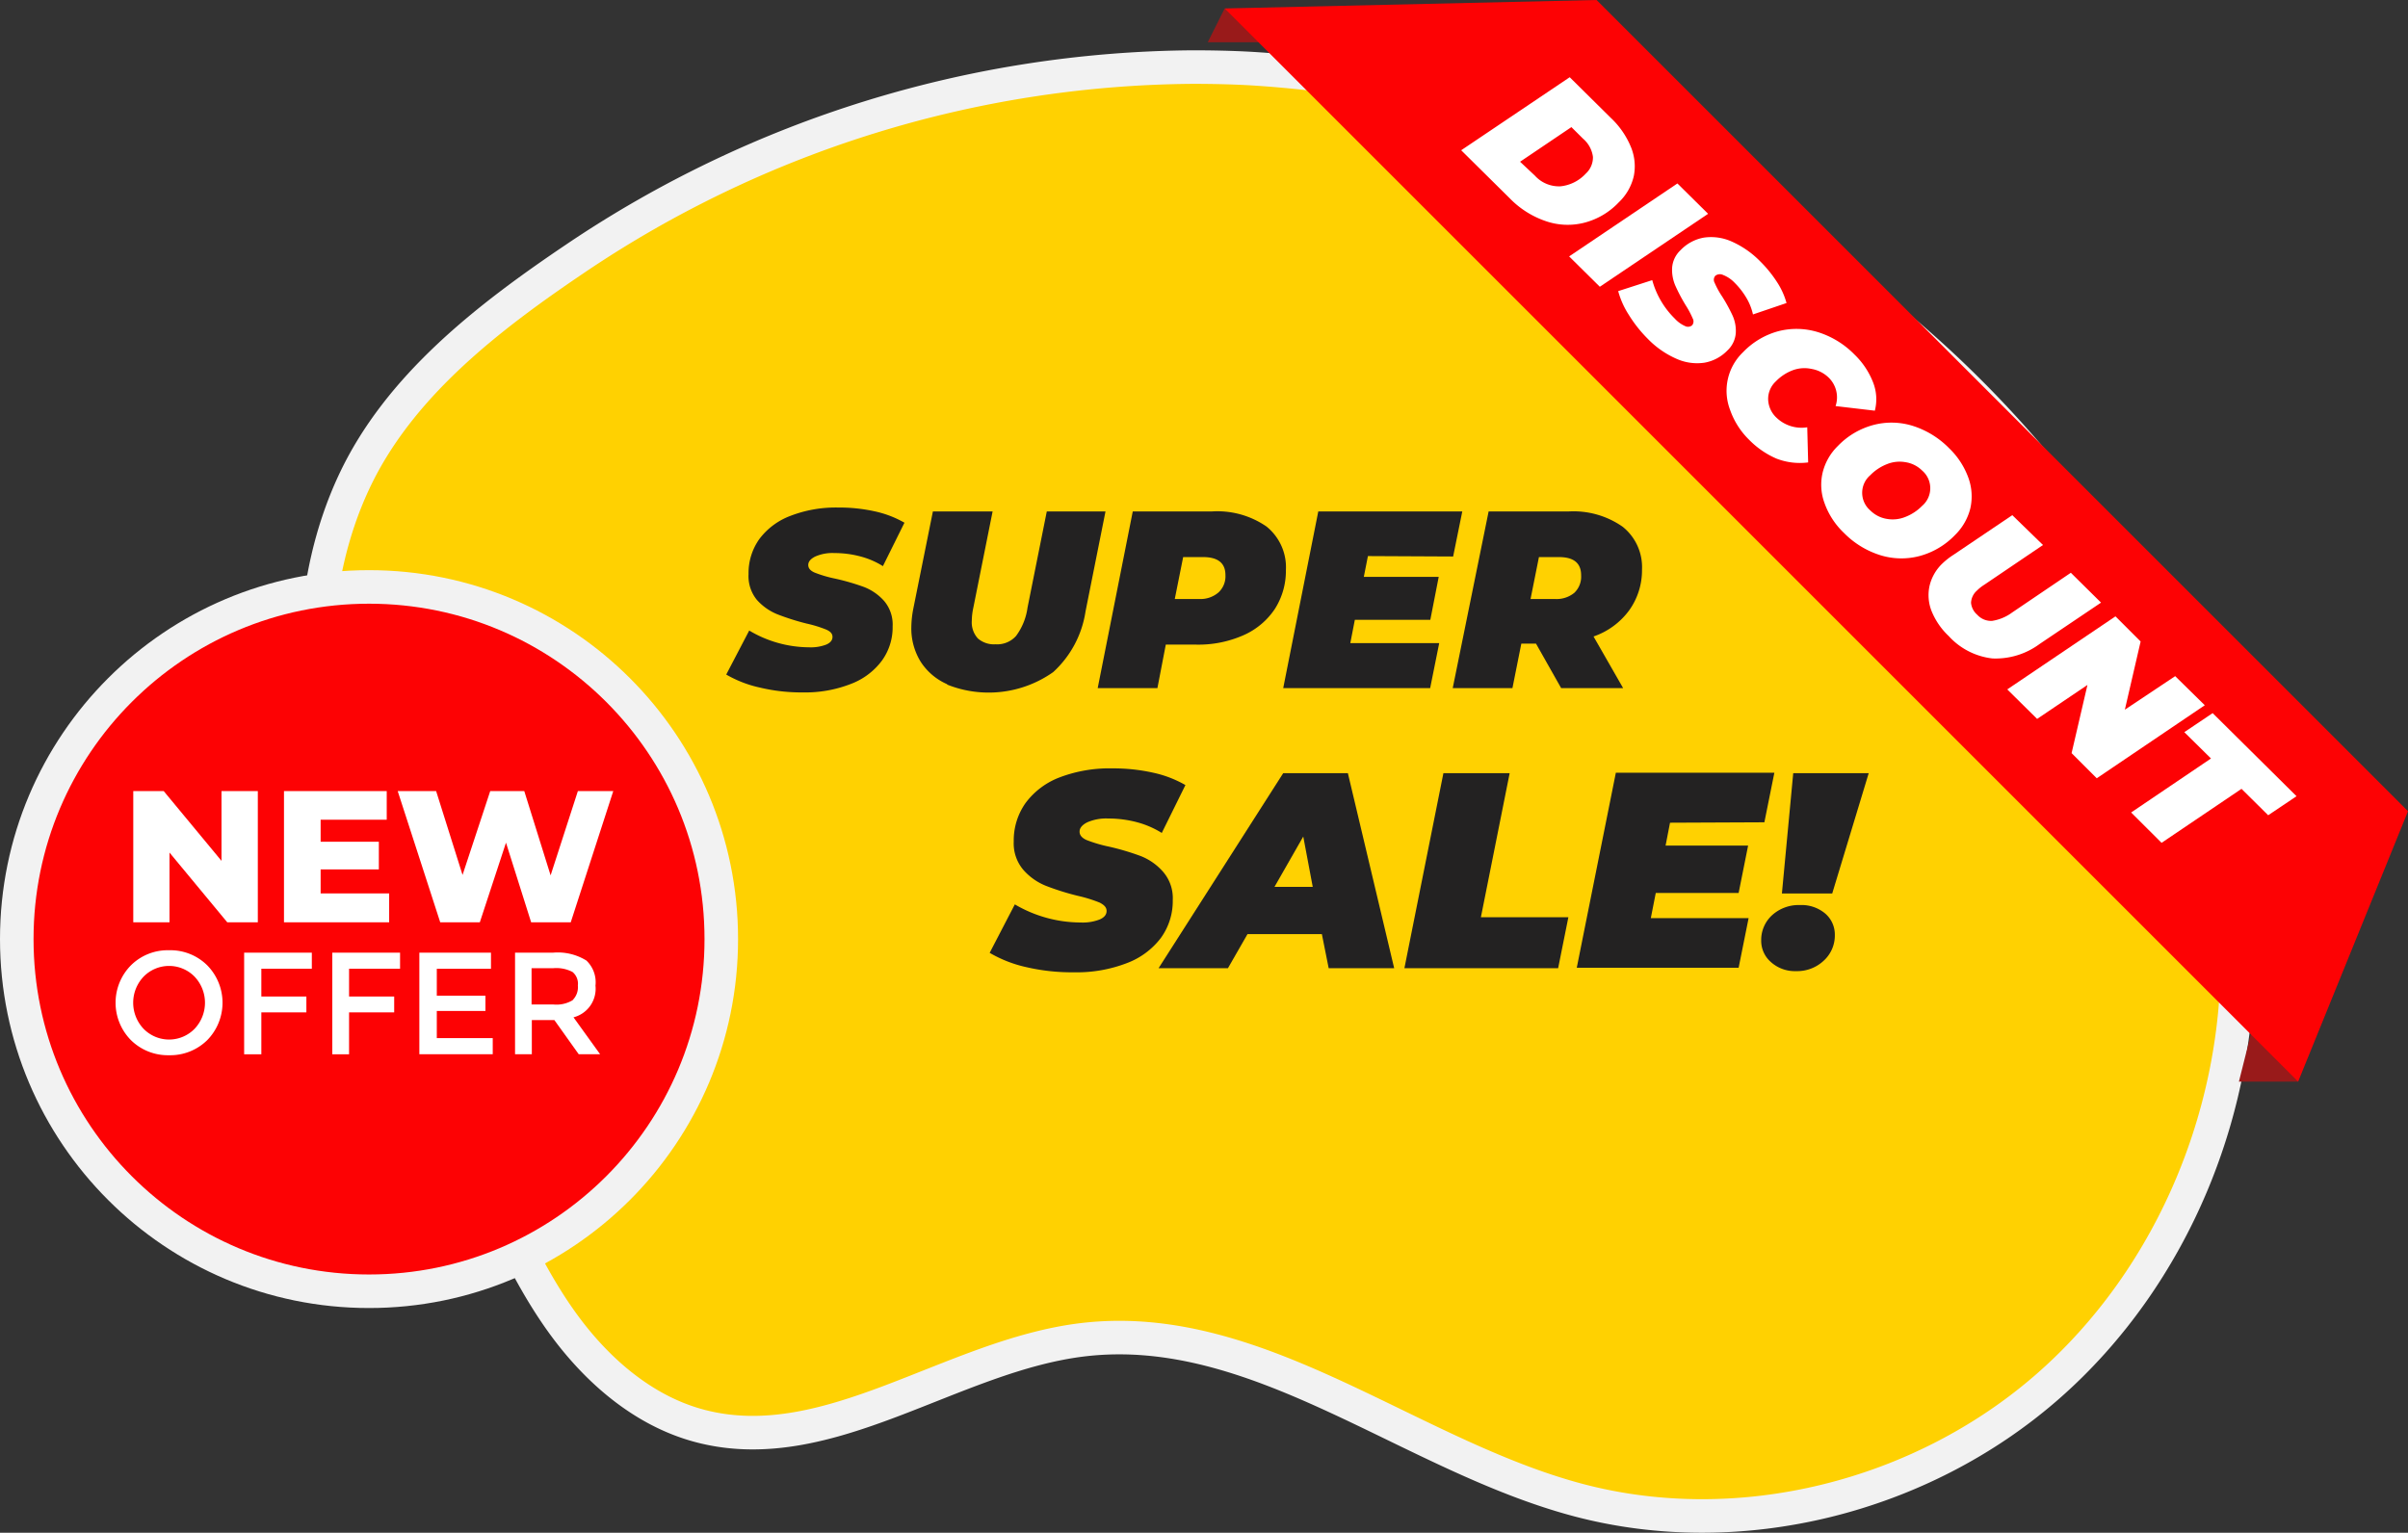 <svg xmlns="http://www.w3.org/2000/svg" viewBox="0 0 287.11 182.8"><rect x="0" y="0" width="287.11" height="182.8" fill="#333333" stroke="none"/><title>Asset 152</title><g id="Layer_2" data-name="Layer 2"><g id="Layer_2-2" data-name="Layer 2"><path d="M45,112.12a114.94,114.94,0,0,1-5.32-16.4c-2.94-12.47-3-26.32,2.48-38.13C47.51,46.05,58.27,37.8,68.65,30.8A133.21,133.21,0,0,1,142.19,8c2.34,0,4.69.05,7,.18a132.55,132.55,0,0,1,98.35,53.3c10.78,14.73,18.52,32.18,19.19,50.42.74,20-7.53,40.28-22.57,53.45s-36.66,18.68-56,13.55c-20.17-5.36-38.13-21.5-58.86-19.14-15.79,1.8-30.5,14.36-45.86,10.3-6.81-1.8-12.43-6.75-16.52-12.48s-6.86-12.27-9.79-18.67C53.1,130,48.63,121.2,45,112.12Z" fill="#ffd101" stroke="#f2f2f2" stroke-miterlimit="10" stroke-width="4"/><polygon points="268.97 120.94 266.95 129 274.01 129 273 122.95 268.97 120.94" fill="#991a1a"/><polygon points="146.02 1.01 144 5.04 152.06 5.04 146.02 1.01 146.02 1.01" fill="#991a1a"/><polygon points="146.02 1.01 190.36 0 287.11 96.75 274.01 129 146.02 1.01" fill="#fd0204"/><circle cx="44" cy="112" r="42" fill="#fd0204" stroke="#f2f2f2" stroke-miterlimit="10" stroke-width="4"/><path d="M90.59,82a13.83,13.83,0,0,1-4-1.55l2.74-5.25a14.06,14.06,0,0,0,7.12,2,5.15,5.15,0,0,0,2.08-.33c.49-.22.73-.52.73-.91s-.25-.65-.74-.87a14.67,14.67,0,0,0-2.34-.72,28.84,28.84,0,0,1-3.5-1.11,6.57,6.57,0,0,1-2.43-1.71,4.46,4.46,0,0,1-1-3.07,7,7,0,0,1,1.28-4.18,8.23,8.23,0,0,1,3.7-2.77,15,15,0,0,1,5.7-1,19.65,19.65,0,0,1,4.39.46,12.36,12.36,0,0,1,3.52,1.35l-2.57,5.18a9.55,9.55,0,0,0-2.73-1.17,12,12,0,0,0-3.06-.39,5.06,5.06,0,0,0-2.29.42c-.55.28-.82.61-.82,1s.25.68.74.9a14.44,14.44,0,0,0,2.43.72A27.77,27.77,0,0,1,103,70a6.21,6.21,0,0,1,2.43,1.69,4.34,4.34,0,0,1,1,3,6.77,6.77,0,0,1-1.3,4.13,8.24,8.24,0,0,1-3.71,2.76,14.89,14.89,0,0,1-5.67,1A21.35,21.35,0,0,1,90.59,82Z" fill="#232222"/><path d="M112.93,81.6a7.15,7.15,0,0,1-3.17-2.7,7.55,7.55,0,0,1-1.1-4.1,12.05,12.05,0,0,1,.24-2.23L111.23,61h7.12l-2.3,11.49a7.52,7.52,0,0,0-.18,1.54,2.84,2.84,0,0,0,.73,2.12,2.93,2.93,0,0,0,2.11.69,3,3,0,0,0,2.44-1,7.3,7.3,0,0,0,1.36-3.35L124.81,61h7l-2.38,11.92a12.28,12.28,0,0,1-3.86,7.24,13.33,13.33,0,0,1-12.63,1.49Z" fill="#232222"/><path d="M151,62.79A6.24,6.24,0,0,1,153.32,68,8.45,8.45,0,0,1,152,72.63a8.71,8.71,0,0,1-3.74,3.13,13.28,13.28,0,0,1-5.63,1.12H139l-1,5.19h-7.12L135.06,61h9.39A10.31,10.31,0,0,1,151,62.79Zm-5.71,7.86a2.62,2.62,0,0,0,.82-2.07c0-1.42-.89-2.14-2.66-2.14h-2.38l-1,5H143A3.28,3.28,0,0,0,145.29,70.65Z" fill="#232222"/><path d="M163.1,66.32l-.49,2.48h8.93l-1,5.12h-9L161,76.7H171.6l-1.08,5.37H153L157.18,61h17.17l-1.09,5.37Z" fill="#232222"/><path d="M194.25,72.79A8.82,8.82,0,0,1,190,75.91l3.53,6.16h-7.39l-3-5.31h-1.75l-1.06,5.31h-7.12L177.49,61H187a10.21,10.21,0,0,1,6.47,1.82,6.17,6.17,0,0,1,2.31,5.12A8.2,8.2,0,0,1,194.25,72.79Zm-8.37-6.35h-2.39l-1,5h2.92a3.33,3.33,0,0,0,2.3-.74,2.65,2.65,0,0,0,.81-2.07C188.53,67.16,187.64,66.44,185.88,66.44Z" fill="#232222"/><path d="M122.39,115.35a15.12,15.12,0,0,1-4.39-1.71l3-5.78a15.54,15.54,0,0,0,7.85,2.16,5.56,5.56,0,0,0,2.29-.37c.53-.24.8-.57.8-1s-.27-.71-.82-1a16.83,16.83,0,0,0-2.57-.8,30.48,30.48,0,0,1-3.86-1.21,7.1,7.1,0,0,1-2.67-1.89,4.86,4.86,0,0,1-1.15-3.38,7.72,7.72,0,0,1,1.41-4.6,9.05,9.05,0,0,1,4.07-3.06,16.7,16.7,0,0,1,6.29-1.07,21.75,21.75,0,0,1,4.83.51,13.35,13.35,0,0,1,3.87,1.48l-2.82,5.71a10.82,10.82,0,0,0-3-1.29,13.14,13.14,0,0,0-3.37-.43,5.6,5.6,0,0,0-2.53.46c-.6.31-.9.68-.9,1.1s.27.75.82,1a16.6,16.6,0,0,0,2.67.79,29.93,29.93,0,0,1,3.81,1.13A6.87,6.87,0,0,1,138.7,104a4.79,4.79,0,0,1,1.13,3.33,7.49,7.49,0,0,1-1.43,4.55,9.12,9.12,0,0,1-4.08,3,16.59,16.59,0,0,1-6.25,1.08A24,24,0,0,1,122.39,115.35Z" fill="#232222"/><path d="M157.61,111.41h-8.87l-2.33,4.06h-8.27L153,92.21h7.71l5.52,23.26h-7.81Zm-1.09-5.64-1.13-6-3.43,6Z" fill="#232222"/><path d="M172.1,92.21H180l-3.43,17.18H187l-1.22,6.08H167.45Z" fill="#232222"/><path d="M199.12,98.12l-.53,2.73h9.84l-1.13,5.65h-9.88l-.59,3h11.66l-1.19,5.92H188l4.66-23.26h18.9l-1.19,5.91Z" fill="#232222"/><path d="M211.15,114.74a3.36,3.36,0,0,1-1.16-2.6,4,4,0,0,1,1.31-3,4.71,4.71,0,0,1,3.31-1.2,4.38,4.38,0,0,1,3,1,3.3,3.3,0,0,1,1.16,2.56,4.06,4.06,0,0,1-1.33,3.08,4.61,4.61,0,0,1-3.29,1.24A4.26,4.26,0,0,1,211.15,114.74Zm2.66-22.53h9l-4.35,14.35h-6Z" fill="#232222"/><path d="M187.16,9.21l4.9,4.85a9.93,9.93,0,0,1,2.4,3.48A6,6,0,0,1,194.8,21,6.25,6.25,0,0,1,193,24.14a8.61,8.61,0,0,1-4.13,2.43,8,8,0,0,1-4.57-.2,10.85,10.85,0,0,1-4.27-2.7l-5.81-5.75ZM183,20.94a3.87,3.87,0,0,0,3.07,1.28,4.76,4.76,0,0,0,3-1.51,2.62,2.62,0,0,0,.86-2,3.44,3.44,0,0,0-1.18-2.17l-1.39-1.38-6.12,4.13Z" fill="#fff"/><path d="M200,21.88l3.66,3.62-12.91,8.7-3.66-3.62Z" fill="#fff"/><path d="M194.2,37.54a10,10,0,0,1-1.26-2.82L197,33.41A10.18,10.18,0,0,0,199.69,38a3.65,3.65,0,0,0,1.23.89.75.75,0,0,0,.84-.1.73.73,0,0,0,.06-.82,10.4,10.4,0,0,0-.83-1.56,20.6,20.6,0,0,1-1.24-2.35,4.73,4.73,0,0,1-.38-2.12,3.18,3.18,0,0,1,1-2.1,5.07,5.07,0,0,1,2.78-1.5,6,6,0,0,1,3.31.46,11,11,0,0,1,3.43,2.39,14.6,14.6,0,0,1,2,2.47,8.84,8.84,0,0,1,1.12,2.48l-4,1.36a6.76,6.76,0,0,0-.8-2,9,9,0,0,0-1.37-1.76,3.85,3.85,0,0,0-1.4-.95.88.88,0,0,0-.92.1.73.73,0,0,0-.08.84,10,10,0,0,0,.88,1.61,19.6,19.6,0,0,1,1.25,2.28,4.42,4.42,0,0,1,.39,2.1,3.16,3.16,0,0,1-1,2.08,5,5,0,0,1-2.76,1.46,6,6,0,0,1-3.31-.47,10.78,10.78,0,0,1-3.42-2.38A15.76,15.76,0,0,1,194.2,37.54Z" fill="#fff"/><path d="M206.28,48.88A6.37,6.37,0,0,1,207.83,42a9.15,9.15,0,0,1,4.21-2.5,8.68,8.68,0,0,1,4.71.11,10.48,10.48,0,0,1,4.36,2.67,9.31,9.31,0,0,1,2.22,3.32,5.49,5.49,0,0,1,.21,3.38l-4.68-.55A3.29,3.29,0,0,0,218,45,3.88,3.88,0,0,0,216,44a4,4,0,0,0-2.2.14,5.52,5.52,0,0,0-2.07,1.35,2.85,2.85,0,0,0-.91,2.15,3.11,3.11,0,0,0,1,2.18,4.31,4.31,0,0,0,3.66,1.14l.11,4.19a7.72,7.72,0,0,1-3.79-.46,10.31,10.31,0,0,1-3.27-2.26A9.27,9.27,0,0,1,206.28,48.88Z" fill="#fff"/><path d="M217.54,60a6.32,6.32,0,0,1-.23-3.61,6.62,6.62,0,0,1,1.82-3.2,9.13,9.13,0,0,1,4.22-2.5,8.48,8.48,0,0,1,4.71.1,10.52,10.52,0,0,1,4.34,2.67A9.25,9.25,0,0,1,234.7,57a6.49,6.49,0,0,1,.23,3.61,6.72,6.72,0,0,1-1.83,3.2,9.15,9.15,0,0,1-4.21,2.5,8.48,8.48,0,0,1-4.71-.1,10.45,10.45,0,0,1-4.34-2.67A9.09,9.09,0,0,1,217.54,60ZM225,61.89a4,4,0,0,0,2.18-.24,5.68,5.68,0,0,0,2-1.32,2.77,2.77,0,0,0,0-4.21,3.59,3.59,0,0,0-2-1,4,4,0,0,0-2.18.23,5.69,5.69,0,0,0-2,1.32,2.77,2.77,0,0,0,0,4.21A3.62,3.62,0,0,0,225,61.89Z" fill="#fff"/><path d="M230.31,72.89a5.16,5.16,0,0,1-.25-3,5.38,5.38,0,0,1,1.52-2.67,8.51,8.51,0,0,1,1.26-1l7.09-4.78L243.59,65l-7,4.74a5,5,0,0,0-.87.69,2.06,2.06,0,0,0-.71,1.46,2.15,2.15,0,0,0,.74,1.43,2.24,2.24,0,0,0,1.76.73,5.42,5.42,0,0,0,2.4-1l7-4.74,3.6,3.56-7.29,4.91a8.84,8.84,0,0,1-5.66,1.75,8.32,8.32,0,0,1-5.21-2.67A8.46,8.46,0,0,1,230.31,72.89Z" fill="#fff"/><path d="M262.88,84.11,250,92.82l-3-3,1.89-8.13-6,4.05-3.56-3.52,12.9-8.71,3,3-1.88,8.13,6-4Z" fill="#fff"/><path d="M263.62,90.46l-3.18-3.14,3.38-2.27,10,9.91-3.38,2.27-3.18-3.15-9.53,6.44L254.1,96.9Z" fill="#fff"/><path d="M24.7,124.06a6.28,6.28,0,0,1-4.54,1.79,6.26,6.26,0,0,1-4.54-1.79,6.35,6.35,0,0,1,0-8.94,6.22,6.22,0,0,1,4.54-1.79,6.24,6.24,0,0,1,4.54,1.79,6.37,6.37,0,0,1,0,8.94Zm-1.5-7.58a4.25,4.25,0,0,0-6.08,0,4.52,4.52,0,0,0,0,6.22,4.25,4.25,0,0,0,6.08,0,4.52,4.52,0,0,0,0-6.22Z" fill="#fff"/><path d="M31.16,115.53v3.32h5.37v1.89H31.16v5H29.11V113.62h8.07v1.91Z" fill="#fff"/><path d="M41.62,115.53v3.32H47v1.89H41.62v5h-2V113.62h8.08l0,1.91Z" fill="#fff"/><path d="M58.54,113.62v1.92H52.08v3.21h5.8v1.82h-5.8v3.24h6.67v1.92H50V113.62Z" fill="#fff"/><path d="M71,117.55a3.52,3.52,0,0,1-2.62,3.78l3.17,4.4H69l-2.9-4.07H63.41v4.07h-2V113.62h4.51a6.49,6.49,0,0,1,4,.94A3.58,3.58,0,0,1,71,117.55Zm-2.72,1.72a2.16,2.16,0,0,0,.62-1.73,1.82,1.82,0,0,0-.64-1.62,4.17,4.17,0,0,0-2.28-.45h-2.6v4.33H66A3.74,3.74,0,0,0,68.31,119.27Z" fill="#fff"/><path d="M30.74,94.35V110H27.1l-6.89-8.32V110H15.89V94.35h3.63l6.89,8.32V94.35Z" fill="#fff"/><path d="M46.4,106.55V110H33.86V94.35H46.11v3.41H38.23v2.63h6.94v3.3H38.23v2.86Z" fill="#fff"/><path d="M73.12,94.35,68.05,110H63.33l-3-9.5L57.21,110H52.49L47.42,94.35H52l3.15,10,3.3-10h4.06l3.14,10.05L68.9,94.35Z" fill="#fff"/></g></g></svg>